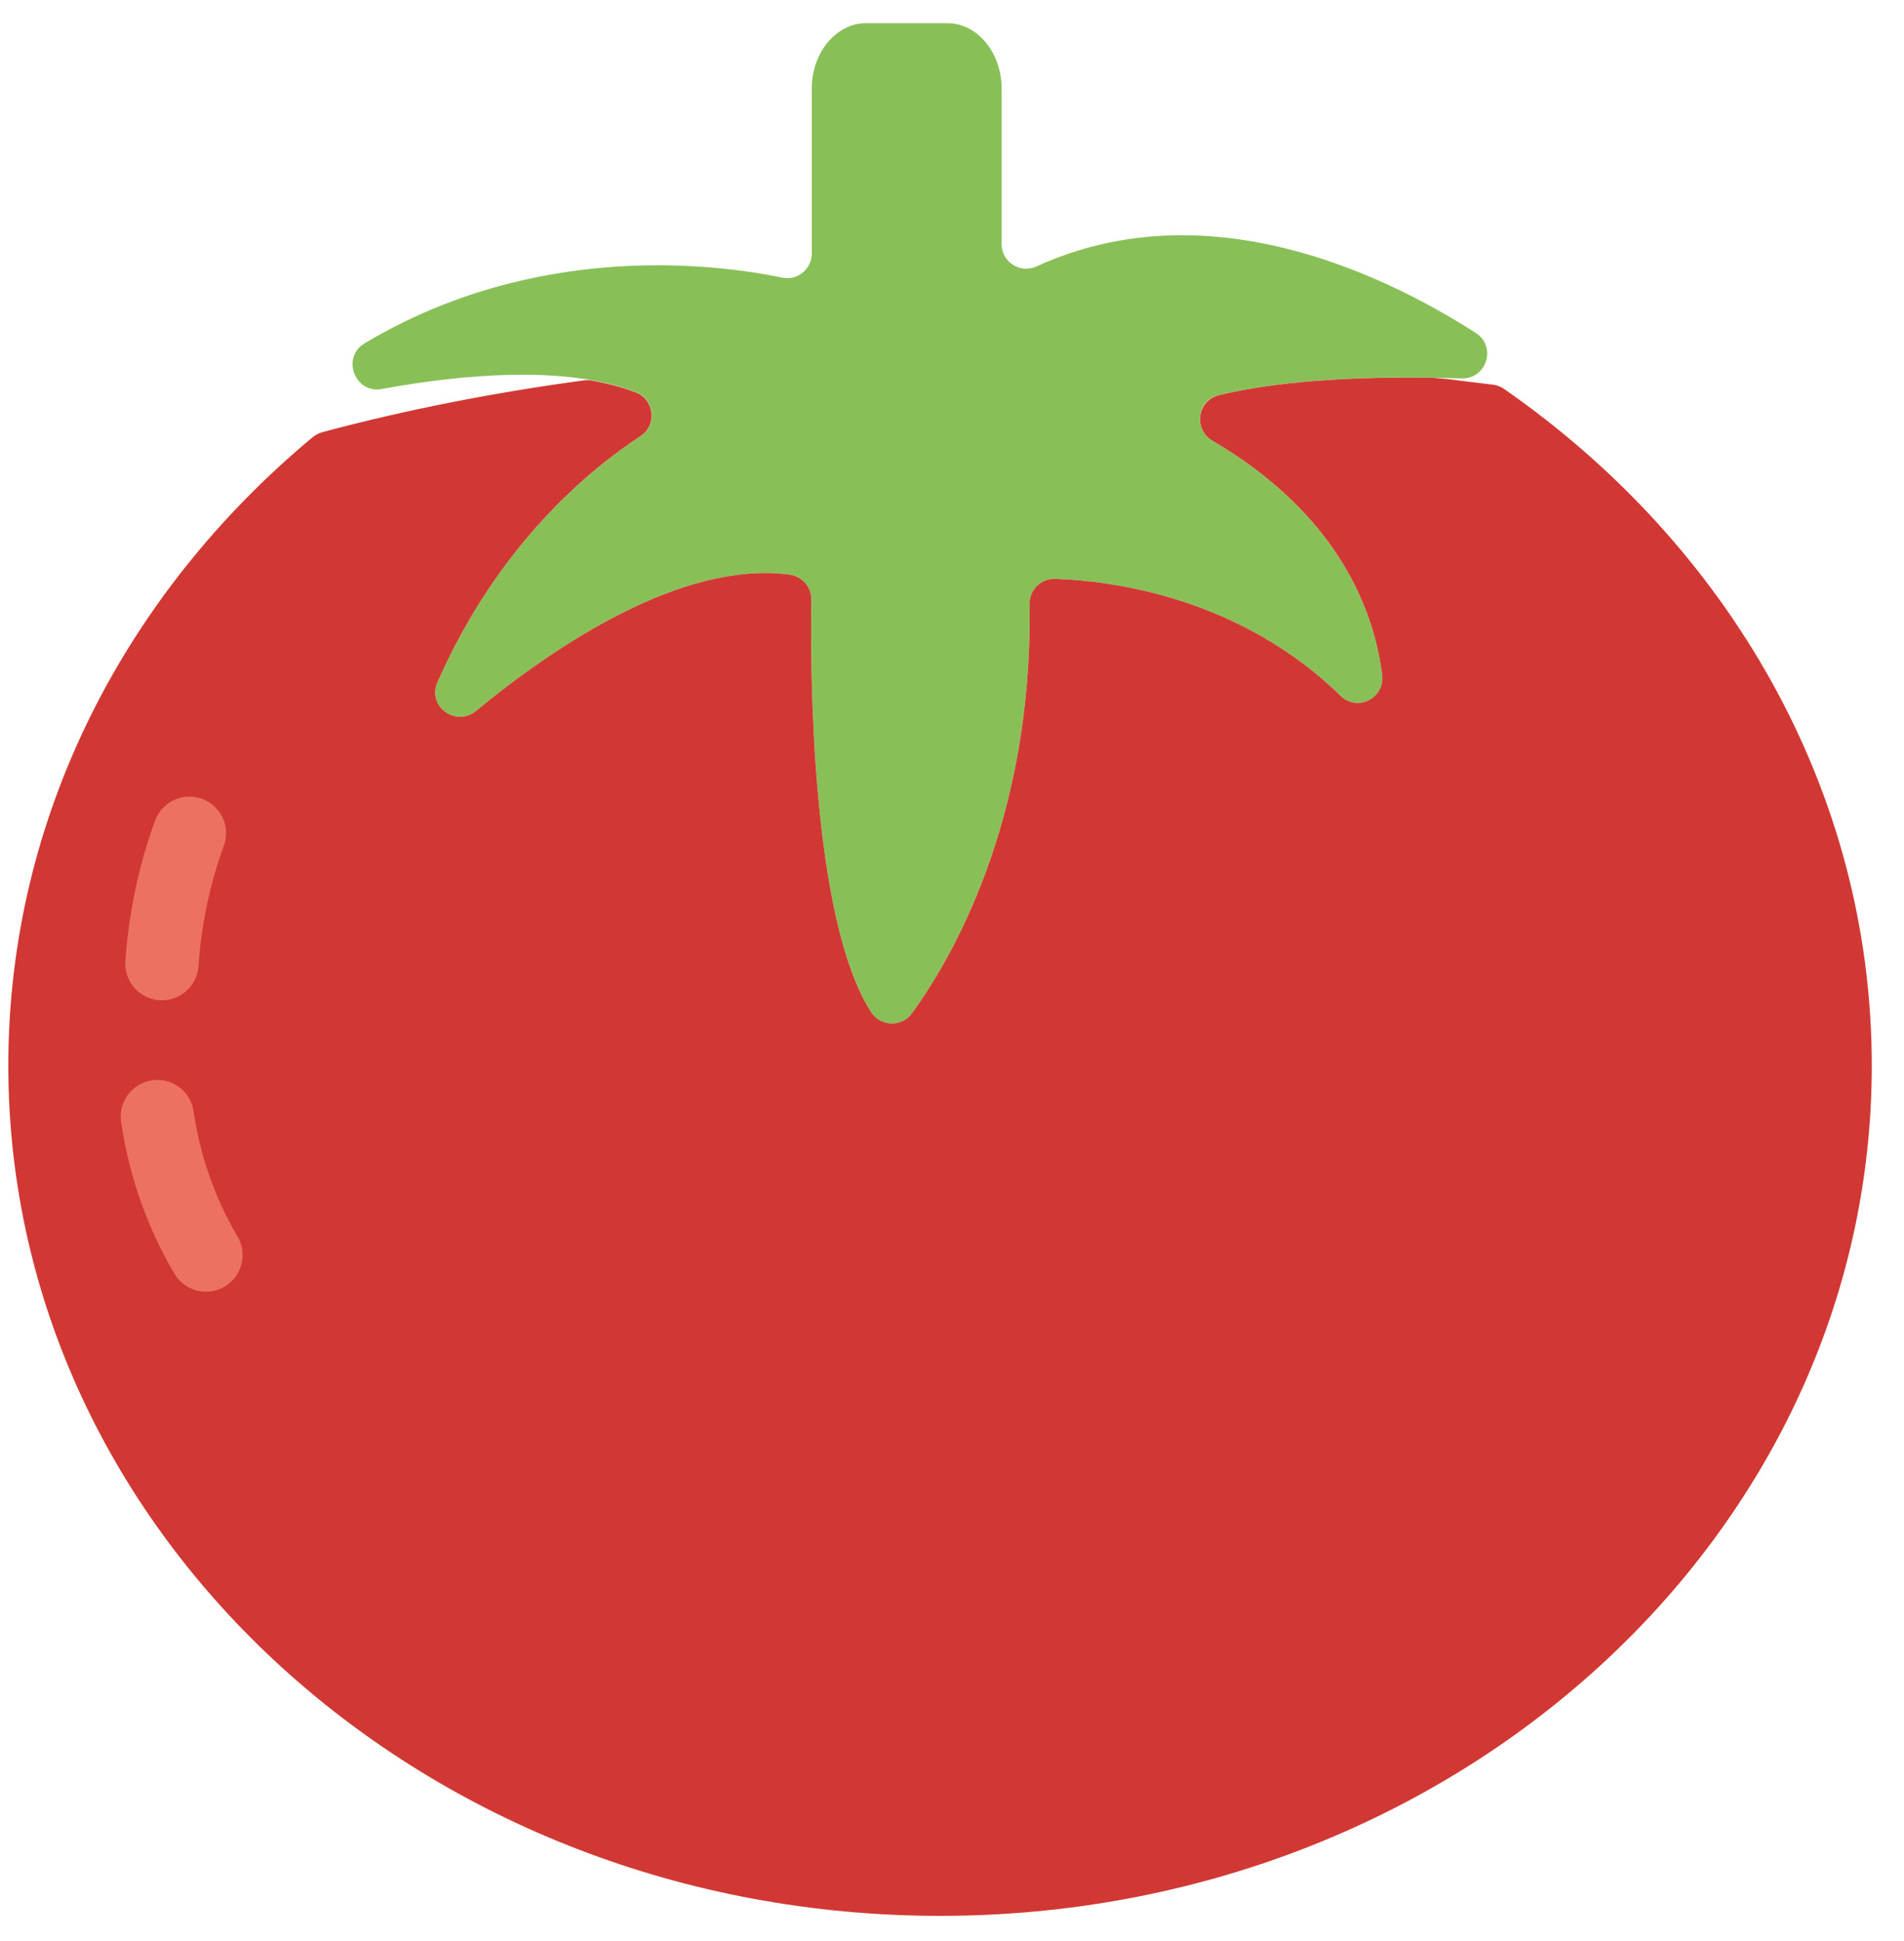 <?xml version="1.0" encoding="UTF-8" standalone="no"?>
<svg width="52px" height="53px" viewBox="0 0 52 53" version="1.1" xmlns="http://www.w3.org/2000/svg" xmlns:xlink="http://www.w3.org/1999/xlink" xmlns:sketch="http://www.bohemiancoding.com/sketch/ns">
    <!-- Generator: Sketch 3.2.2 (9983) - http://www.bohemiancoding.com/sketch -->
    <title>195 - Tomato (Flat)</title>
    <desc>Created with Sketch.</desc>
    <defs></defs>
    <g id="Page-1" stroke="none" stroke-width="1" fill="none" fill-rule="evenodd" sketch:type="MSPage">
        <g id="195---Tomato-(Flat)" sketch:type="MSLayerGroup">
            <path d="M40.305,9.091 C37.743,7.45 32.93,5.161 28.308,7.275 C27.862,7.479 27.356,7.158 27.356,6.668 L27.356,2.419 C27.356,1.437 26.69,0.633 25.875,0.633 L23.652,0.633 C22.837,0.633 22.17,1.437 22.17,2.419 L22.17,6.919 C22.17,7.345 21.785,7.667 21.368,7.581 C19.491,7.194 14.617,6.591 9.957,9.375 C9.318,9.757 9.689,10.756 10.421,10.622 C12.591,10.226 15.446,9.953 17.377,10.714 C17.883,10.914 17.956,11.605 17.501,11.903 C16.13,12.798 13.601,14.856 11.944,18.639 C11.661,19.284 12.454,19.861 12.997,19.414 C15.114,17.67 18.597,15.306 21.551,15.688 C21.898,15.733 22.163,16.017 22.158,16.368 C22.128,18.349 22.153,25.084 23.789,27.632 C24.048,28.035 24.625,28.054 24.907,27.667 C25.95,26.235 28.211,22.434 28.118,16.5 C28.112,16.11 28.426,15.794 28.816,15.806 C30.305,15.855 33.823,16.276 36.614,19 C37.071,19.447 37.828,19.061 37.748,18.427 C37.529,16.692 36.574,14.068 33.116,12.033 C32.591,11.724 32.68,10.938 33.272,10.792 C34.466,10.499 36.524,10.221 39.916,10.333 C40.602,10.356 40.883,9.462 40.305,9.091" id="Fill-257" fill="#88C057" sketch:type="MSShapeGroup"></path>
            <path d="M41.083,10.623 C40.99,10.558 40.881,10.517 40.769,10.503 C40.368,10.454 39.968,10.408 39.568,10.354 C39.425,10.341 39.281,10.329 39.138,10.315 C36.225,10.268 34.396,10.521 33.293,10.789 C32.693,10.935 32.586,11.721 33.117,12.034 C36.575,14.068 37.529,16.692 37.748,18.427 C37.828,19.061 37.071,19.447 36.614,19 C33.823,16.276 30.305,15.855 28.816,15.806 C28.426,15.794 28.112,16.11 28.118,16.5 C28.211,22.434 25.95,26.235 24.907,27.667 C24.625,28.054 24.048,28.035 23.789,27.632 C22.153,25.084 22.128,18.349 22.158,16.368 C22.163,16.017 21.898,15.733 21.551,15.688 C18.597,15.306 15.114,17.67 12.997,19.414 C12.454,19.861 11.661,19.284 11.944,18.639 C13.599,14.861 16.123,12.803 17.495,11.906 C17.952,11.607 17.876,10.912 17.367,10.716 C16.996,10.573 16.591,10.467 16.165,10.392 C16.088,10.378 16.008,10.377 15.931,10.388 C13.506,10.718 11.124,11.179 8.812,11.798 C8.711,11.825 8.615,11.875 8.534,11.942 C3.431,16.187 0.227,22.3 0.227,29.097 C0.227,41.918 11.62,52.312 25.674,52.312 C39.728,52.312 51.12,41.918 51.12,29.097 C51.12,21.561 47.183,14.864 41.083,10.623" id="Fill-258" fill="#D13834" sketch:type="MSShapeGroup"></path>
            <path d="M4.297,30.487 C4.492,31.818 4.939,33.111 5.625,34.269 M5.174,22.752 C4.755,23.895 4.507,25.098 4.422,26.312" id="Stroke-259" stroke="#ED7161" stroke-width="2" stroke-linecap="round" sketch:type="MSShapeGroup"></path>
        </g>
    </g>
</svg>